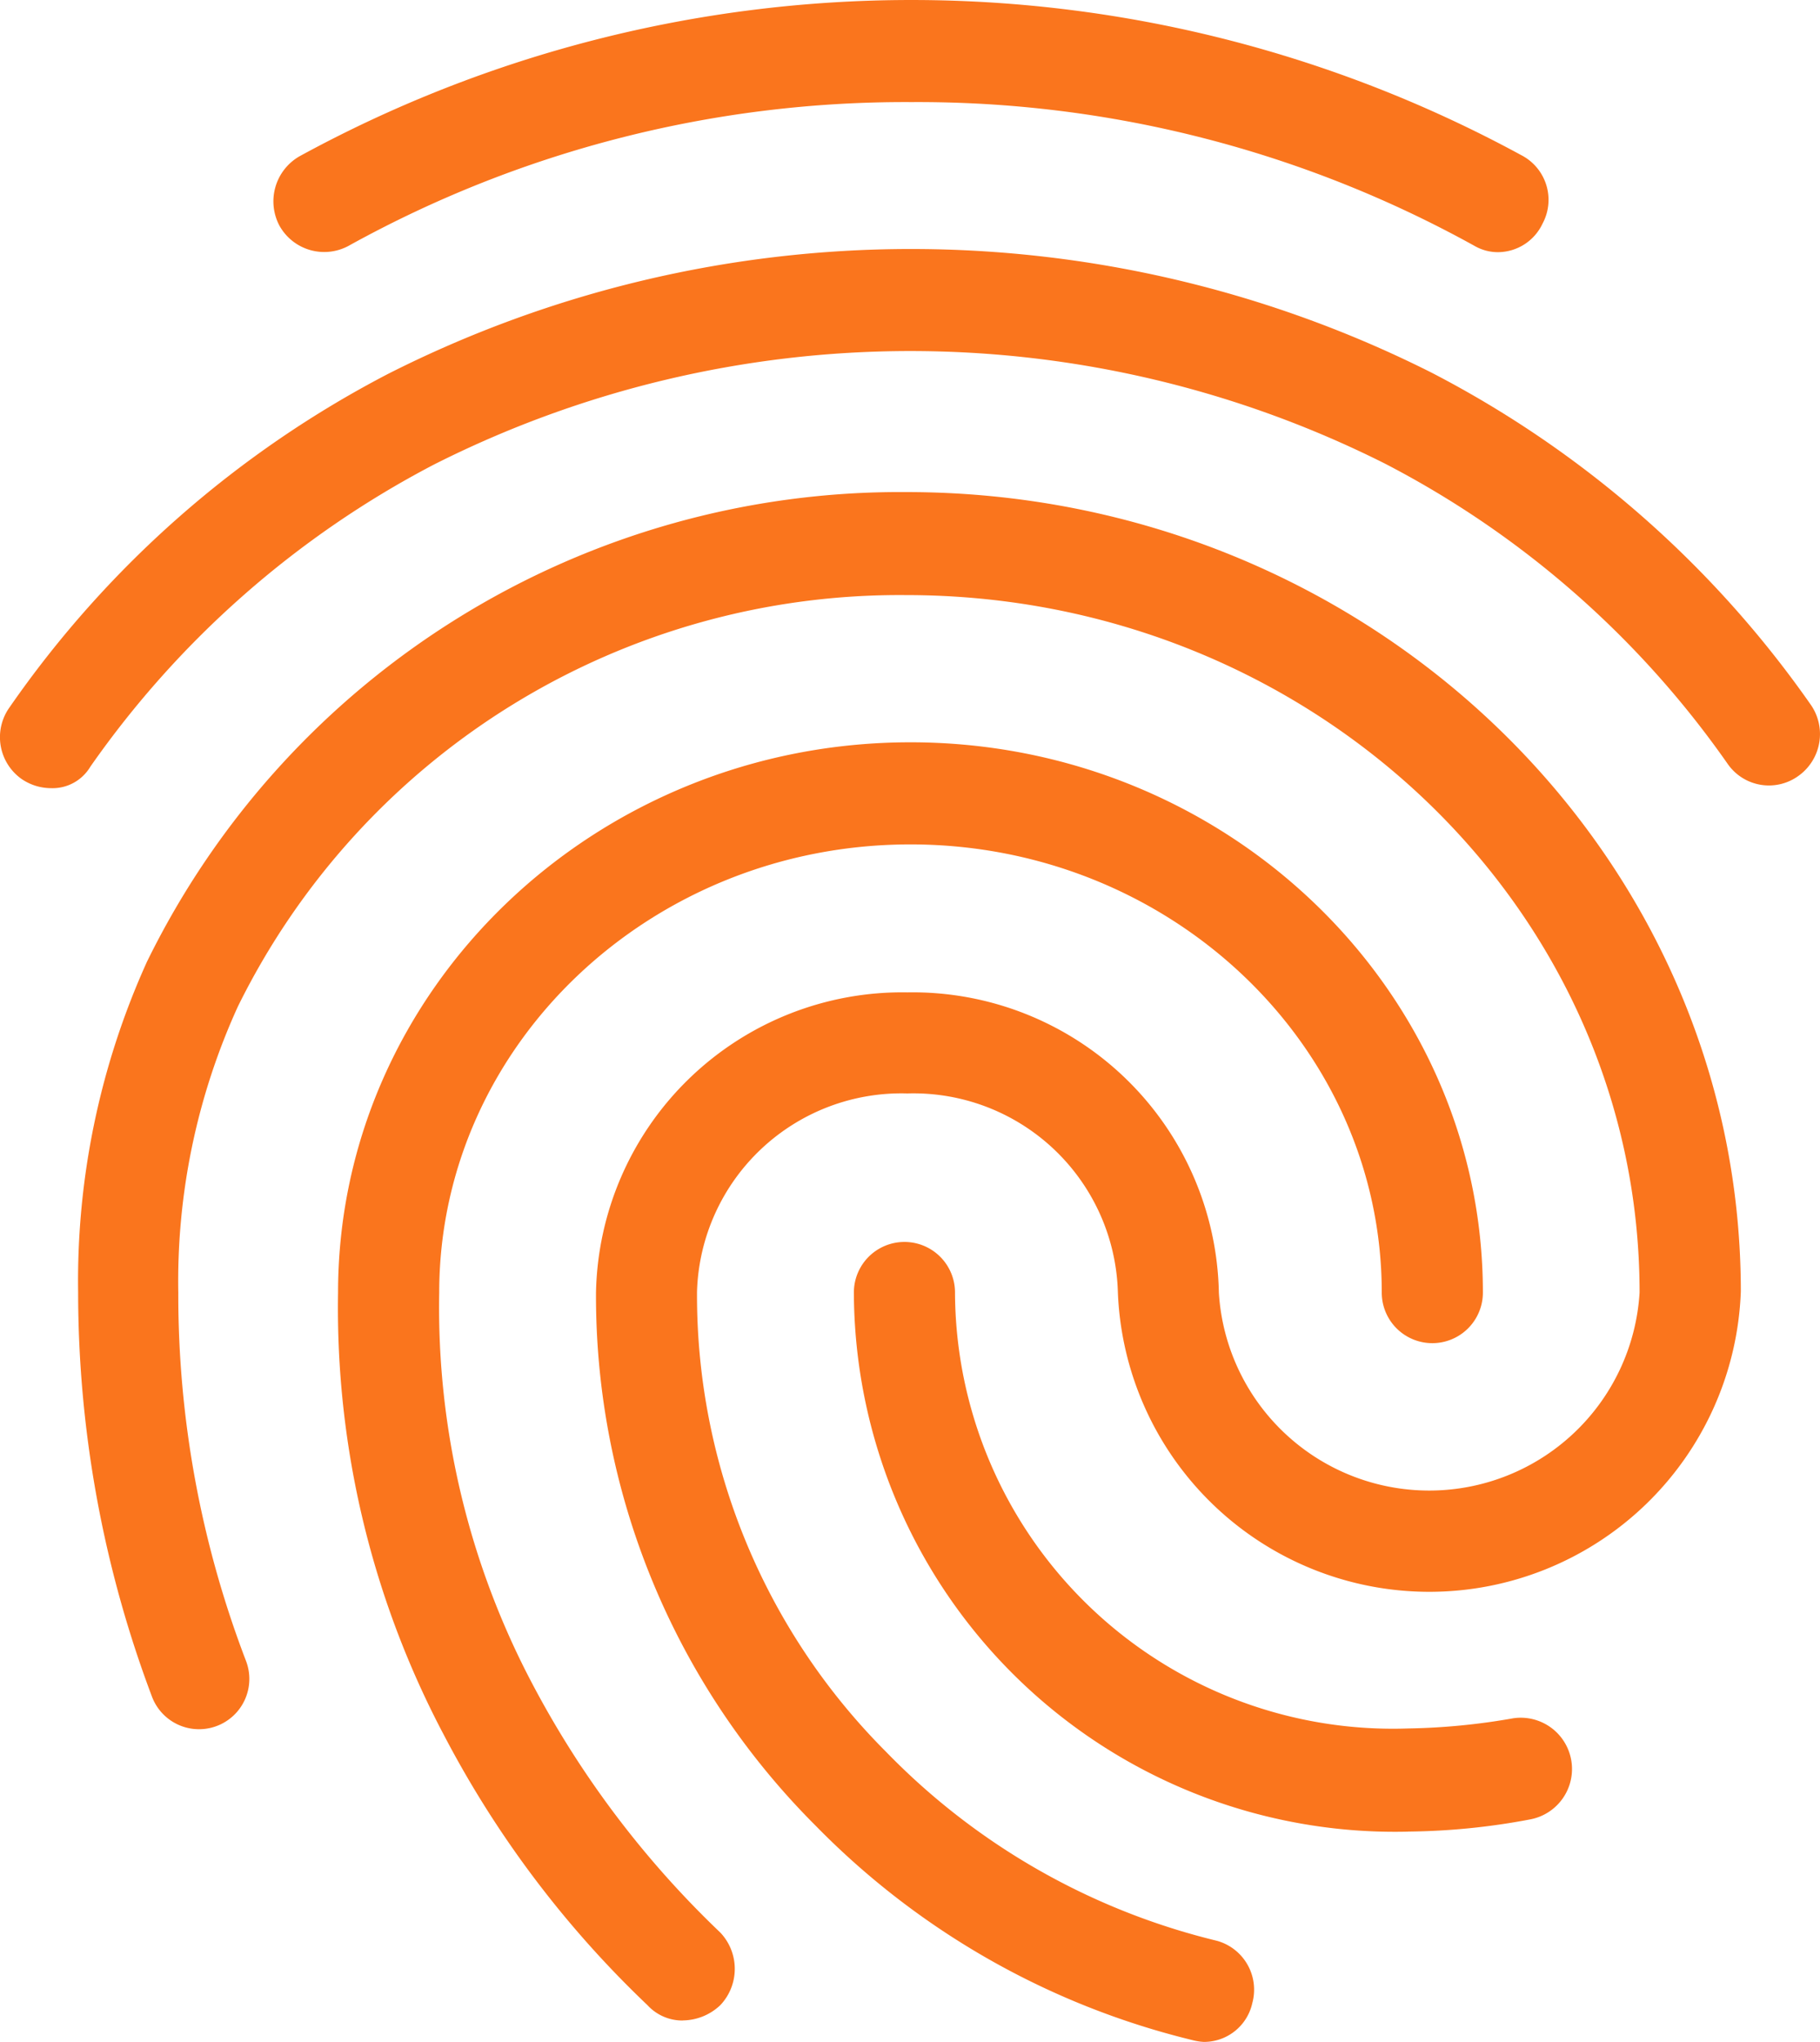 <svg xmlns="http://www.w3.org/2000/svg" width="61.584" height="69.094" viewBox="0 0 61.584 69.094"><defs><style>.a{fill:#fa751d;}</style></defs><path class="a" d="M53.688,10.533a1.578,1.578,0,0,1-.787-.207A38.861,38.861,0,0,0,33.84,5.455a38.857,38.857,0,0,0-19.061,4.871,1.733,1.733,0,0,1-2.327-.691,1.758,1.758,0,0,1,.684-2.349,43.179,43.179,0,0,1,41.338-.035,1.7,1.7,0,0,1,.719,2.315,1.676,1.676,0,0,1-1.506.967ZM4.719,28.67a1.771,1.771,0,0,1-.992-.311,1.733,1.733,0,0,1-.411-2.418,35.483,35.483,0,0,1,12.833-11.3,39.167,39.167,0,0,1,35.281-.035A35.615,35.615,0,0,1,64.262,25.837a1.738,1.738,0,0,1-.411,2.418,1.7,1.7,0,0,1-2.4-.415,32.216,32.216,0,0,0-11.6-10.157,35.754,35.754,0,0,0-32.167.035A32.557,32.557,0,0,0,6.053,27.945a1.488,1.488,0,0,1-1.335.725Zm21.388,41.7a1.6,1.6,0,0,1-1.2-.518,34.89,34.89,0,0,1-6.878-9.12,30.9,30.9,0,0,1-3.593-14.993c0-10.26,8.692-18.621,19.369-18.621s19.369,8.36,19.369,18.621a1.711,1.711,0,1,1-3.422,0c0-8.36-7.152-15.166-15.947-15.166S17.859,37.376,17.859,45.736a27.272,27.272,0,0,0,3.182,13.3,32.666,32.666,0,0,0,6.331,8.36,1.786,1.786,0,0,1,0,2.453,1.867,1.867,0,0,1-1.266.518Zm24.536-6.391A18.308,18.308,0,0,1,31.89,45.736a1.711,1.711,0,1,1,3.422,0A14.818,14.818,0,0,0,50.642,60.488a22.408,22.408,0,0,0,3.559-.345,1.735,1.735,0,0,1,.582,3.42A23.154,23.154,0,0,1,50.642,63.977Zm-6.878,7.117a1.985,1.985,0,0,1-.445-.069,26.638,26.638,0,0,1-12.73-7.255,25.329,25.329,0,0,1-7.426-18.034A10.364,10.364,0,0,1,33.7,35.58a10.364,10.364,0,0,1,10.54,10.157,7.131,7.131,0,0,0,14.236,0c0-13.024-11.122-23.6-24.81-23.6a24.957,24.957,0,0,0-22.62,13.922A22.4,22.4,0,0,0,9.03,45.736a34.625,34.625,0,0,0,2.293,12.471,1.7,1.7,0,1,1-3.182,1.209,38.814,38.814,0,0,1-2.5-13.681A26.165,26.165,0,0,1,7.97,34.543a28.372,28.372,0,0,1,25.7-15.892c15.57,0,28.232,12.126,28.232,27.05a10.547,10.547,0,0,1-21.08,0A6.92,6.92,0,0,0,33.7,39a6.92,6.92,0,0,0-7.118,6.7,21.861,21.861,0,0,0,6.4,15.581,23.216,23.216,0,0,0,11.19,6.391,1.717,1.717,0,0,1,1.2,2.107A1.673,1.673,0,0,1,43.764,71.094Z" transform="translate(-2.997 -2)"/></svg>